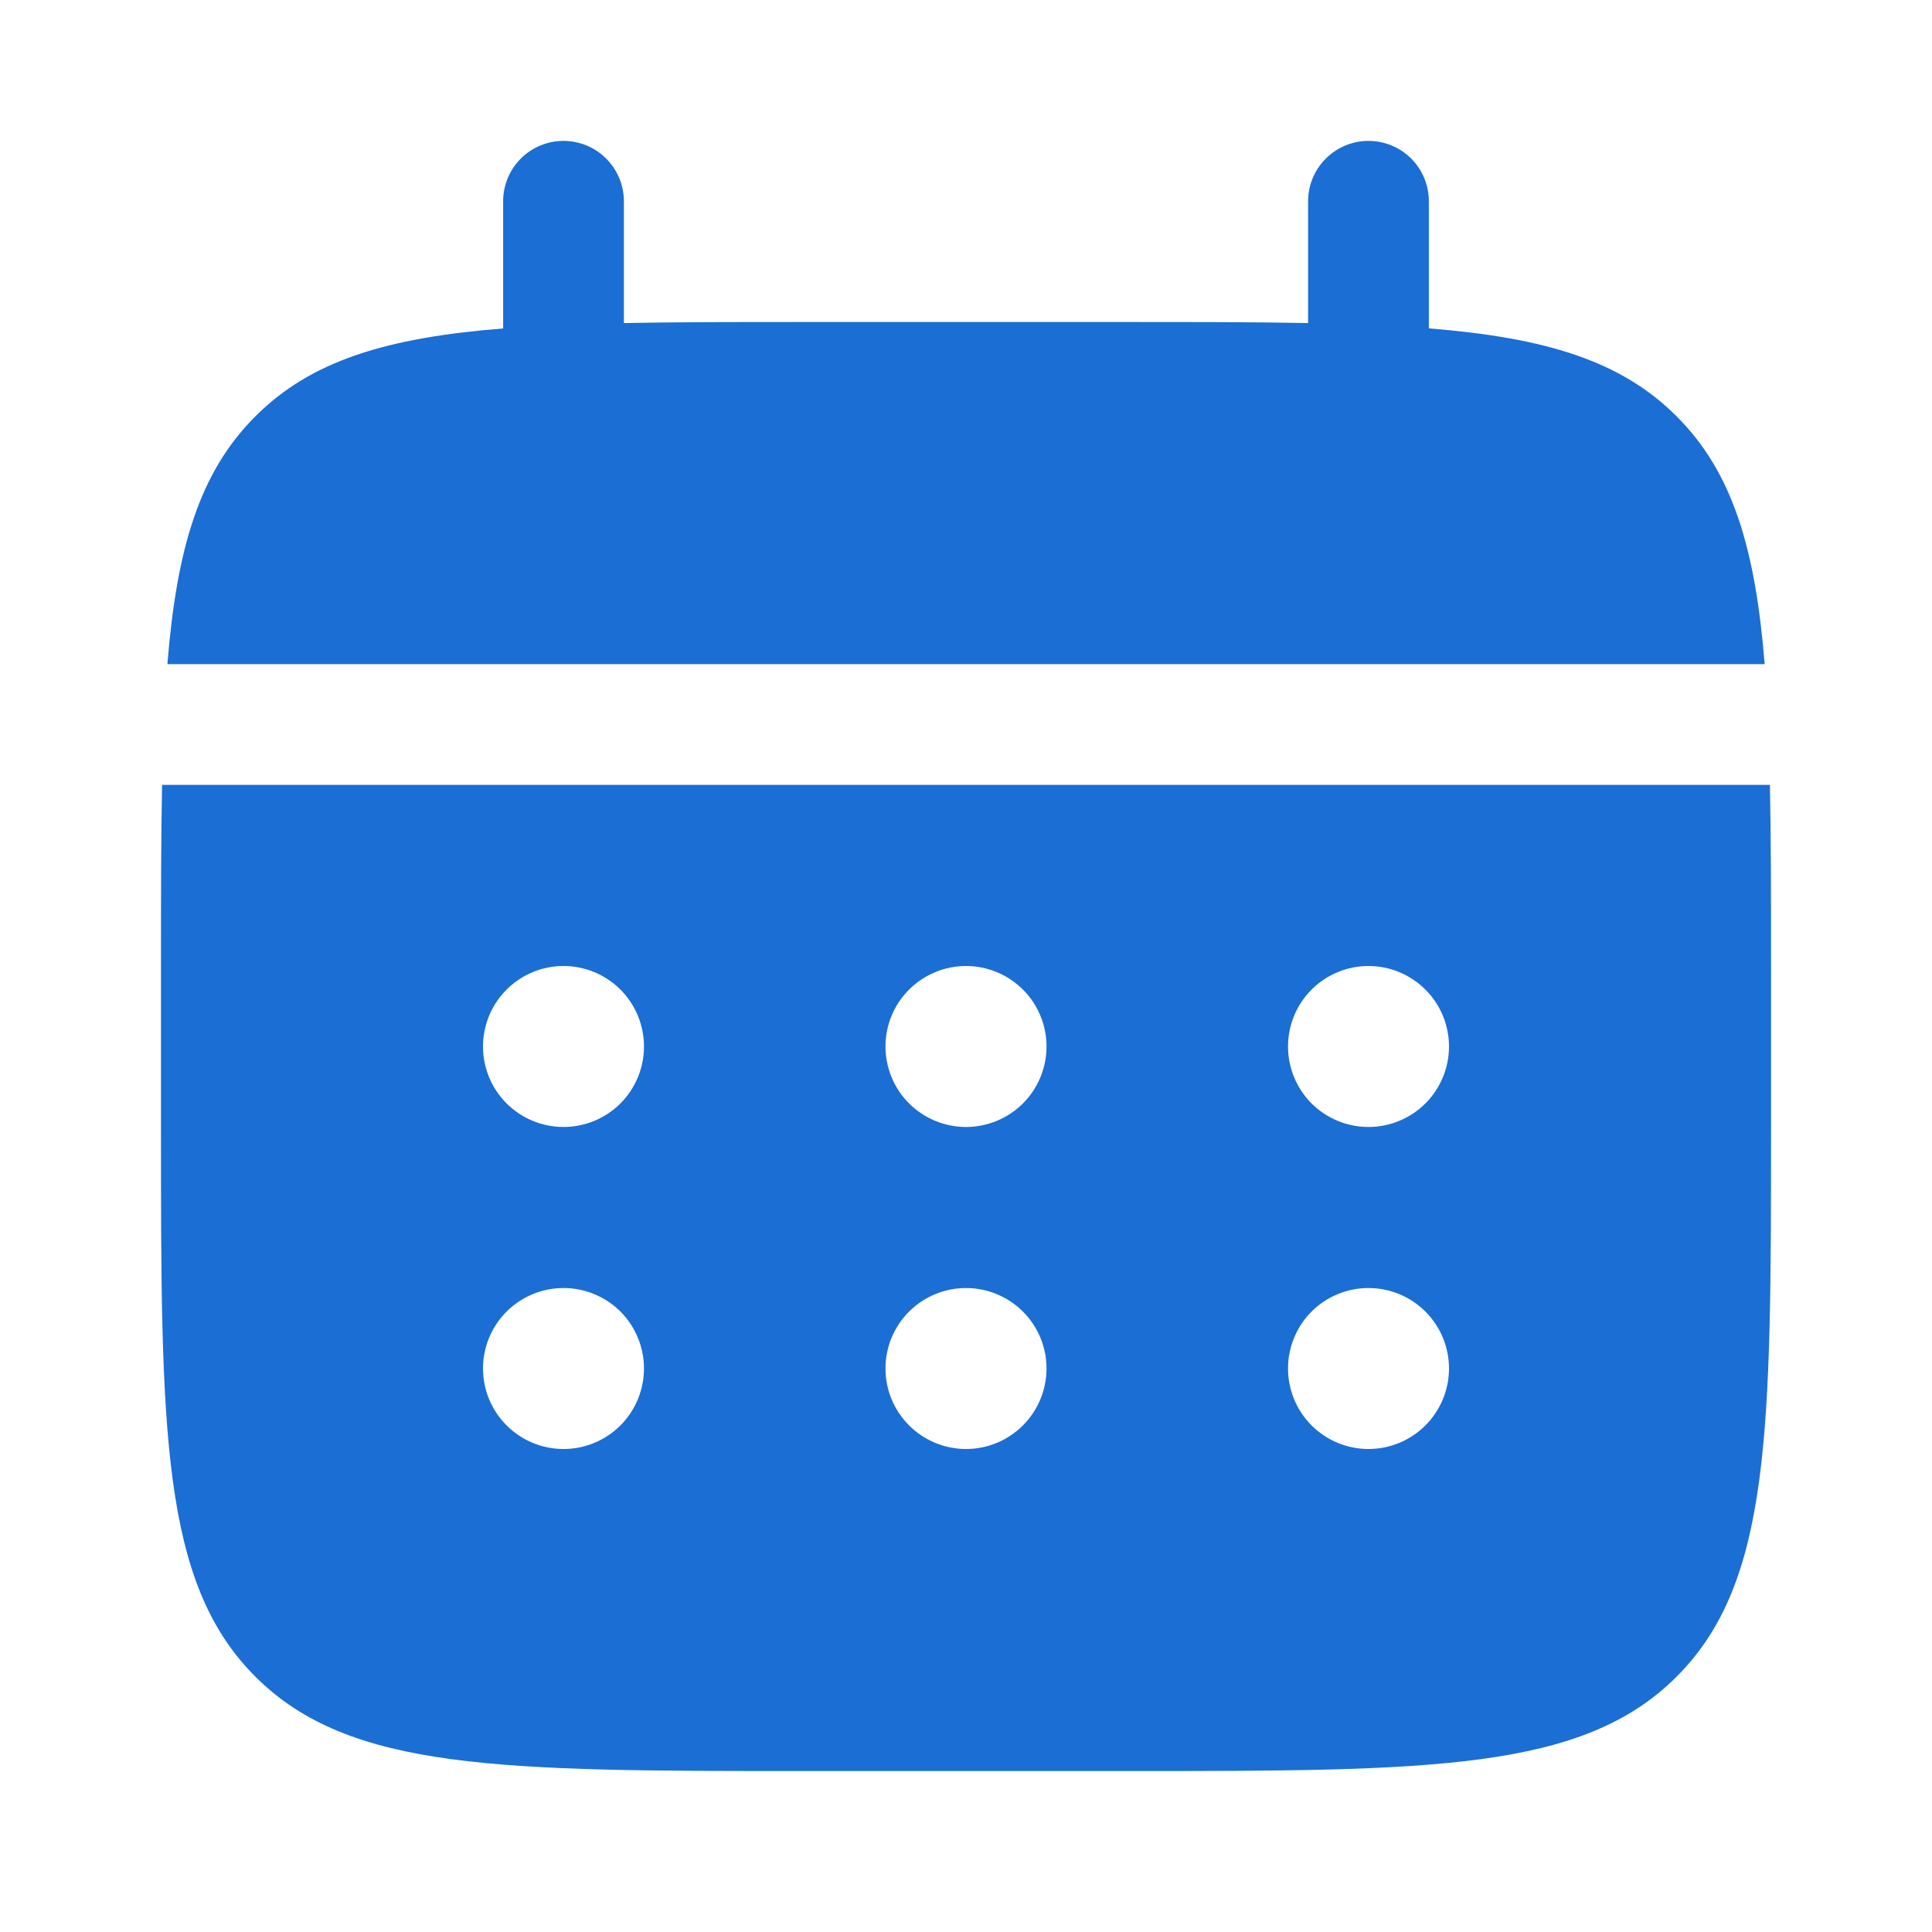 <svg width="28" height="28" viewBox="0 0 28 28" fill="none" xmlns="http://www.w3.org/2000/svg">
<path d="M9.042 2.917C9.042 2.685 8.949 2.462 8.785 2.298C8.621 2.134 8.399 2.042 8.167 2.042C7.935 2.042 7.712 2.134 7.548 2.298C7.384 2.462 7.292 2.685 7.292 2.917V4.76C5.612 4.894 4.51 5.223 3.701 6.034C2.89 6.844 2.561 7.946 2.426 9.625H25.575C25.439 7.945 25.11 6.844 24.299 6.034C23.49 5.223 22.387 4.894 20.708 4.759V2.917C20.708 2.685 20.616 2.462 20.452 2.298C20.288 2.134 20.065 2.042 19.833 2.042C19.601 2.042 19.379 2.134 19.215 2.298C19.05 2.462 18.958 2.685 18.958 2.917V4.682C18.183 4.667 17.312 4.667 16.333 4.667H11.667C10.688 4.667 9.818 4.667 9.042 4.682V2.917Z" fill="#1B6ED4"/>
<path fill-rule="evenodd" clip-rule="evenodd" d="M2.333 14C2.333 13.021 2.333 12.151 2.349 11.375H25.651C25.667 12.151 25.667 13.021 25.667 14V16.333C25.667 20.733 25.667 22.933 24.299 24.299C22.933 25.667 20.733 25.667 16.333 25.667H11.667C7.267 25.667 5.067 25.667 3.701 24.299C2.333 22.933 2.333 20.733 2.333 16.333V14ZM19.833 16.333C20.143 16.333 20.439 16.21 20.658 15.992C20.877 15.773 21 15.476 21 15.167C21 14.857 20.877 14.56 20.658 14.342C20.439 14.123 20.143 14 19.833 14C19.524 14 19.227 14.123 19.008 14.342C18.79 14.56 18.667 14.857 18.667 15.167C18.667 15.476 18.79 15.773 19.008 15.992C19.227 16.21 19.524 16.333 19.833 16.333ZM19.833 21C20.143 21 20.439 20.877 20.658 20.658C20.877 20.439 21 20.143 21 19.833C21 19.524 20.877 19.227 20.658 19.008C20.439 18.79 20.143 18.667 19.833 18.667C19.524 18.667 19.227 18.79 19.008 19.008C18.79 19.227 18.667 19.524 18.667 19.833C18.667 20.143 18.79 20.439 19.008 20.658C19.227 20.877 19.524 21 19.833 21ZM15.167 15.167C15.167 15.476 15.044 15.773 14.825 15.992C14.606 16.21 14.309 16.333 14 16.333C13.691 16.333 13.394 16.21 13.175 15.992C12.956 15.773 12.833 15.476 12.833 15.167C12.833 14.857 12.956 14.56 13.175 14.342C13.394 14.123 13.691 14 14 14C14.309 14 14.606 14.123 14.825 14.342C15.044 14.56 15.167 14.857 15.167 15.167ZM15.167 19.833C15.167 20.143 15.044 20.439 14.825 20.658C14.606 20.877 14.309 21 14 21C13.691 21 13.394 20.877 13.175 20.658C12.956 20.439 12.833 20.143 12.833 19.833C12.833 19.524 12.956 19.227 13.175 19.008C13.394 18.79 13.691 18.667 14 18.667C14.309 18.667 14.606 18.79 14.825 19.008C15.044 19.227 15.167 19.524 15.167 19.833ZM8.167 16.333C8.476 16.333 8.773 16.21 8.992 15.992C9.21 15.773 9.333 15.476 9.333 15.167C9.333 14.857 9.21 14.56 8.992 14.342C8.773 14.123 8.476 14 8.167 14C7.857 14 7.561 14.123 7.342 14.342C7.123 14.56 7 14.857 7 15.167C7 15.476 7.123 15.773 7.342 15.992C7.561 16.21 7.857 16.333 8.167 16.333ZM8.167 21C8.476 21 8.773 20.877 8.992 20.658C9.21 20.439 9.333 20.143 9.333 19.833C9.333 19.524 9.21 19.227 8.992 19.008C8.773 18.79 8.476 18.667 8.167 18.667C7.857 18.667 7.561 18.79 7.342 19.008C7.123 19.227 7 19.524 7 19.833C7 20.143 7.123 20.439 7.342 20.658C7.561 20.877 7.857 21 8.167 21Z" fill="#1B6ED4"/>
</svg>
